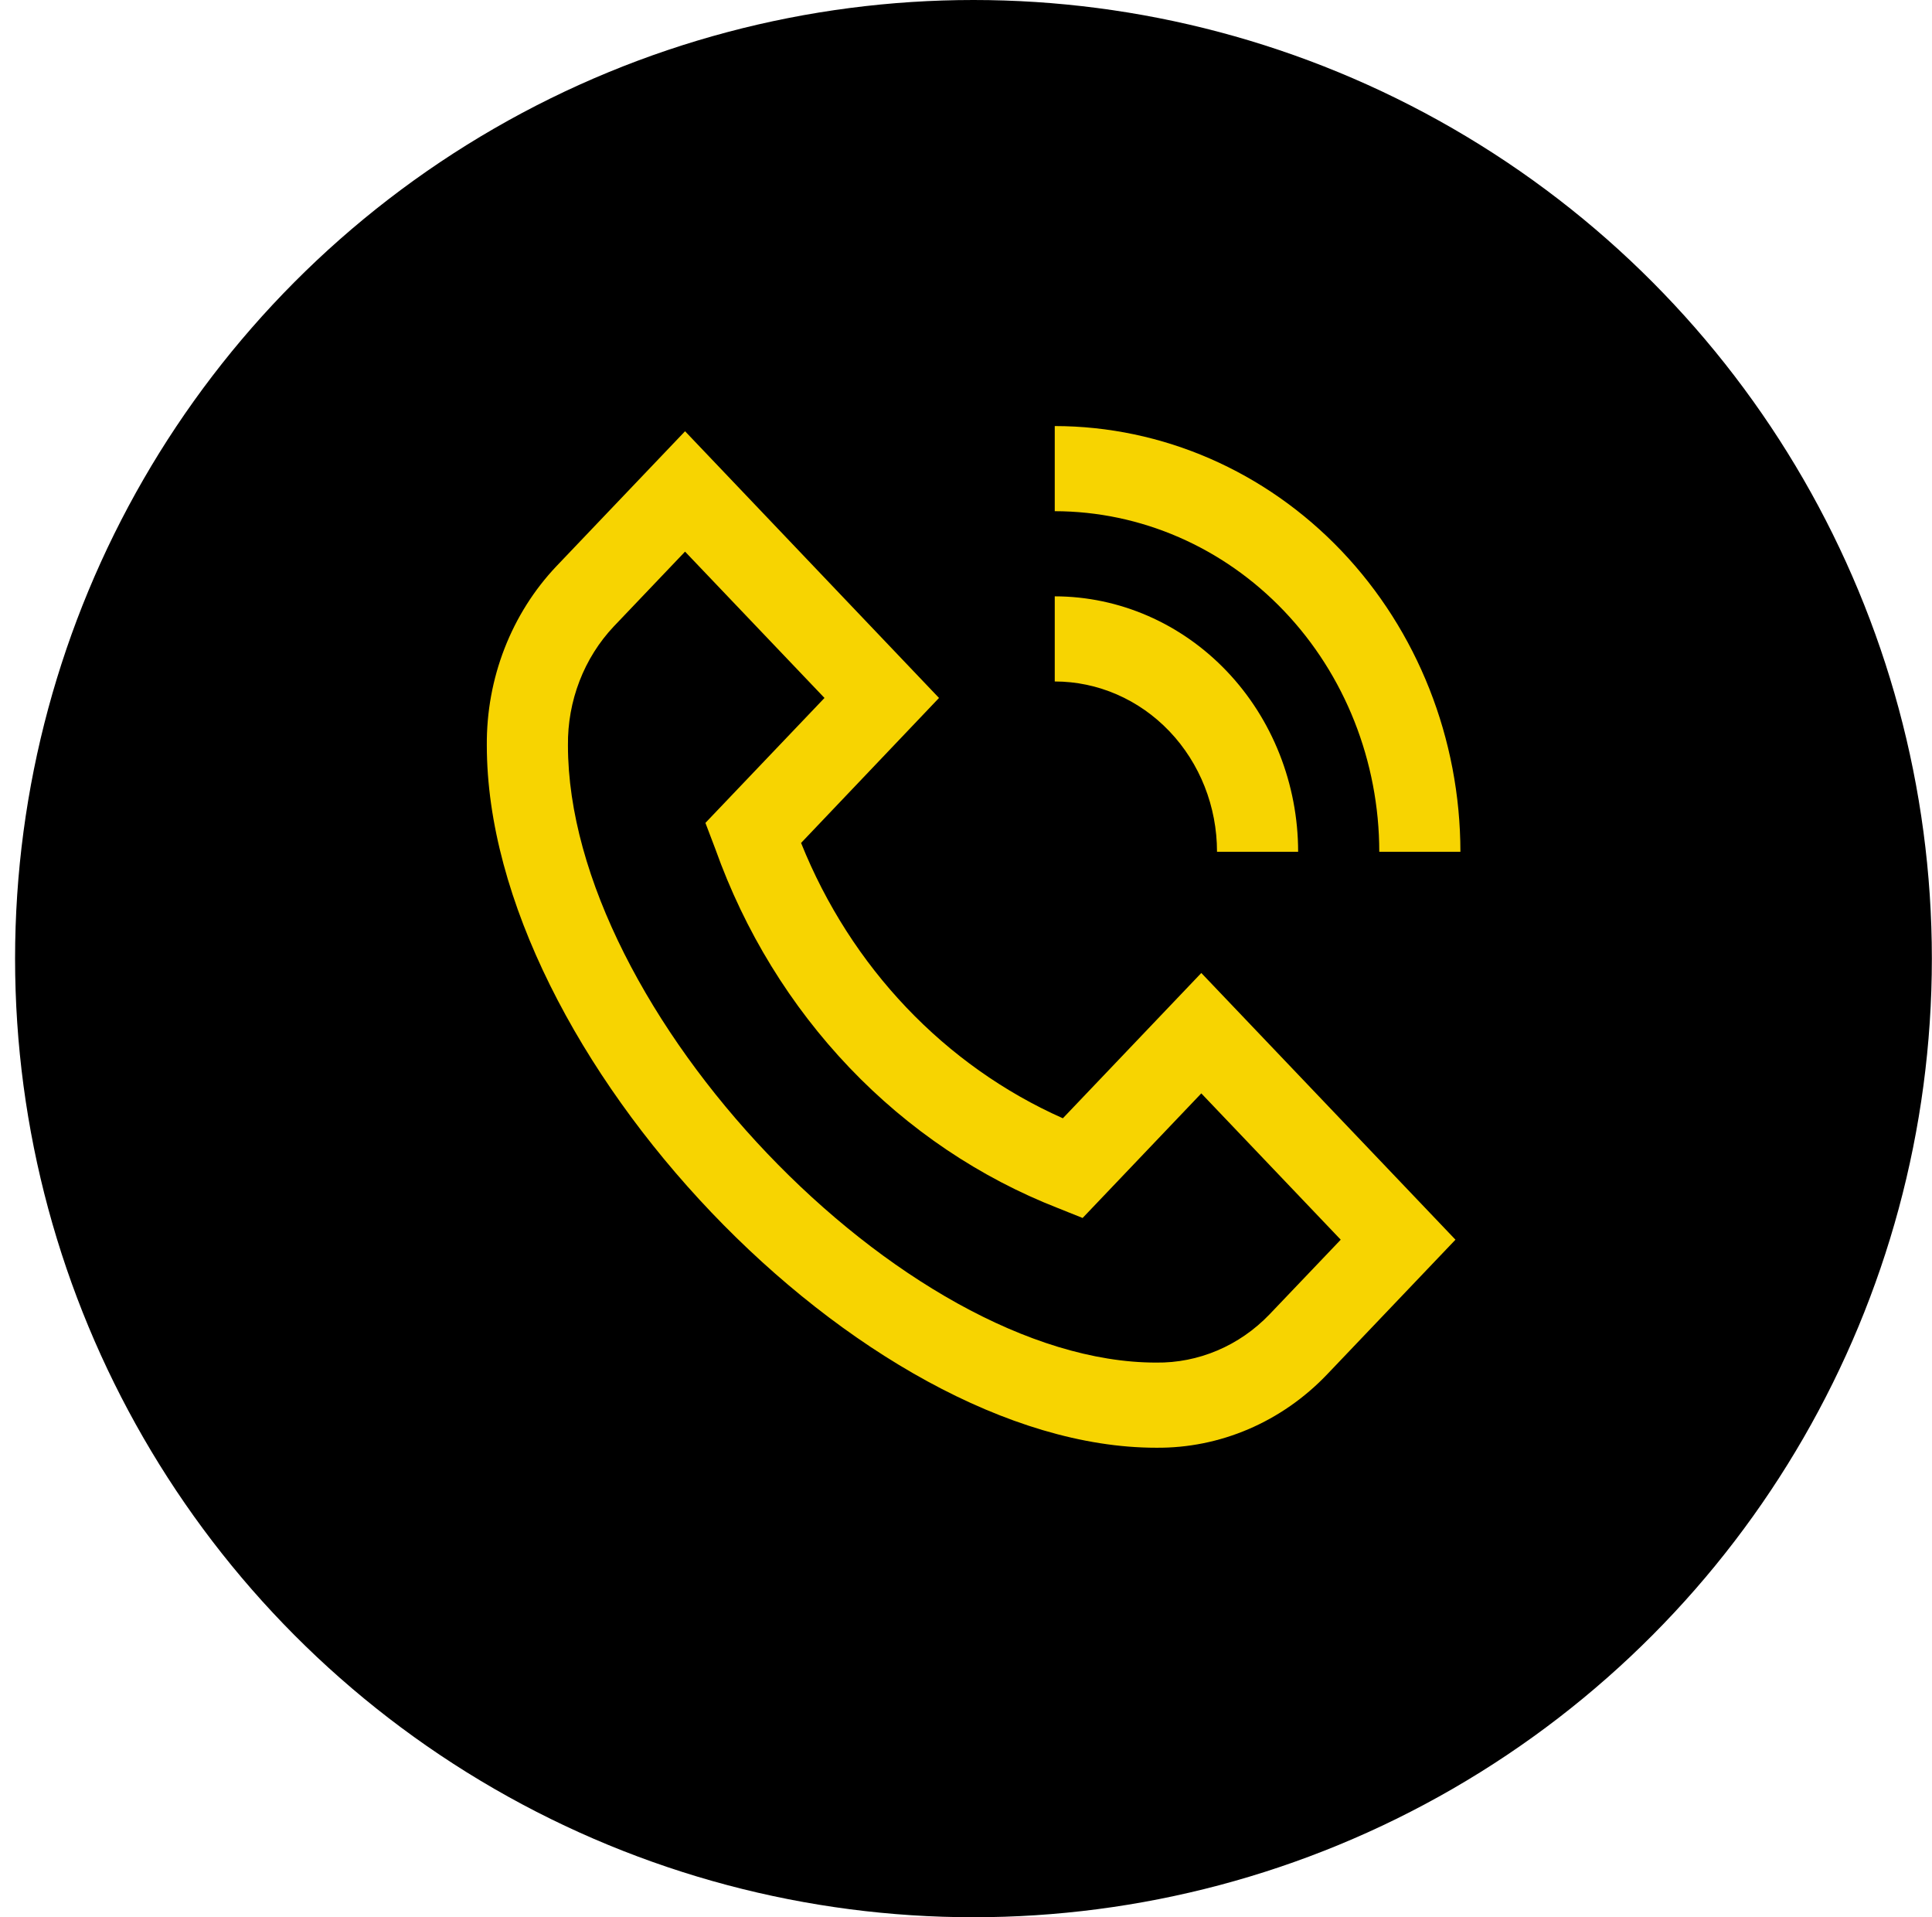 <svg width="127" height="126" viewBox="0 0 127 126" fill="none" xmlns="http://www.w3.org/2000/svg">
<circle cx="63.991" cy="63" r="63" fill="black"/>
<path d="M69.867 73.493C62.103 70.044 55.928 63.551 52.659 55.397L61.726 45.869L45.032 28.341L36.577 37.21C35.11 38.757 33.95 40.595 33.165 42.615C32.379 44.636 31.984 46.8 32.001 48.982C32.001 69.26 56.672 95.144 76 95.144C78.08 95.163 80.143 94.748 82.069 93.924C83.994 93.1 85.745 91.883 87.219 90.343L95.675 81.472L78.968 63.944L69.867 73.493ZM83.445 86.387C82.466 87.406 81.304 88.21 80.025 88.752C78.747 89.295 77.379 89.566 76 89.548C59.379 89.548 37.334 66.42 37.334 48.982C37.318 47.535 37.576 46.1 38.094 44.758C38.611 43.417 39.377 42.197 40.347 41.169L45.032 36.253L54.198 45.869L46.371 54.08L47.024 55.797C48.948 61.195 51.954 66.096 55.841 70.168C59.727 74.24 64.402 77.388 69.55 79.398L71.165 80.045L78.968 71.856L88.133 81.472L83.445 86.387ZM69.334 33.595V28C76.404 28.008 83.182 30.958 88.181 36.203C93.18 41.448 95.992 48.559 96 55.977H90.667C90.66 50.043 88.411 44.354 84.411 40.158C80.412 35.962 74.99 33.602 69.334 33.595V33.595ZM69.334 44.786V39.191C73.576 39.195 77.643 40.965 80.642 44.112C83.642 47.259 85.329 51.526 85.333 55.977H80C80 53.009 78.876 50.162 76.876 48.064C74.876 45.965 72.162 44.786 69.334 44.786Z" fill="#F7D401"/>
</svg>
